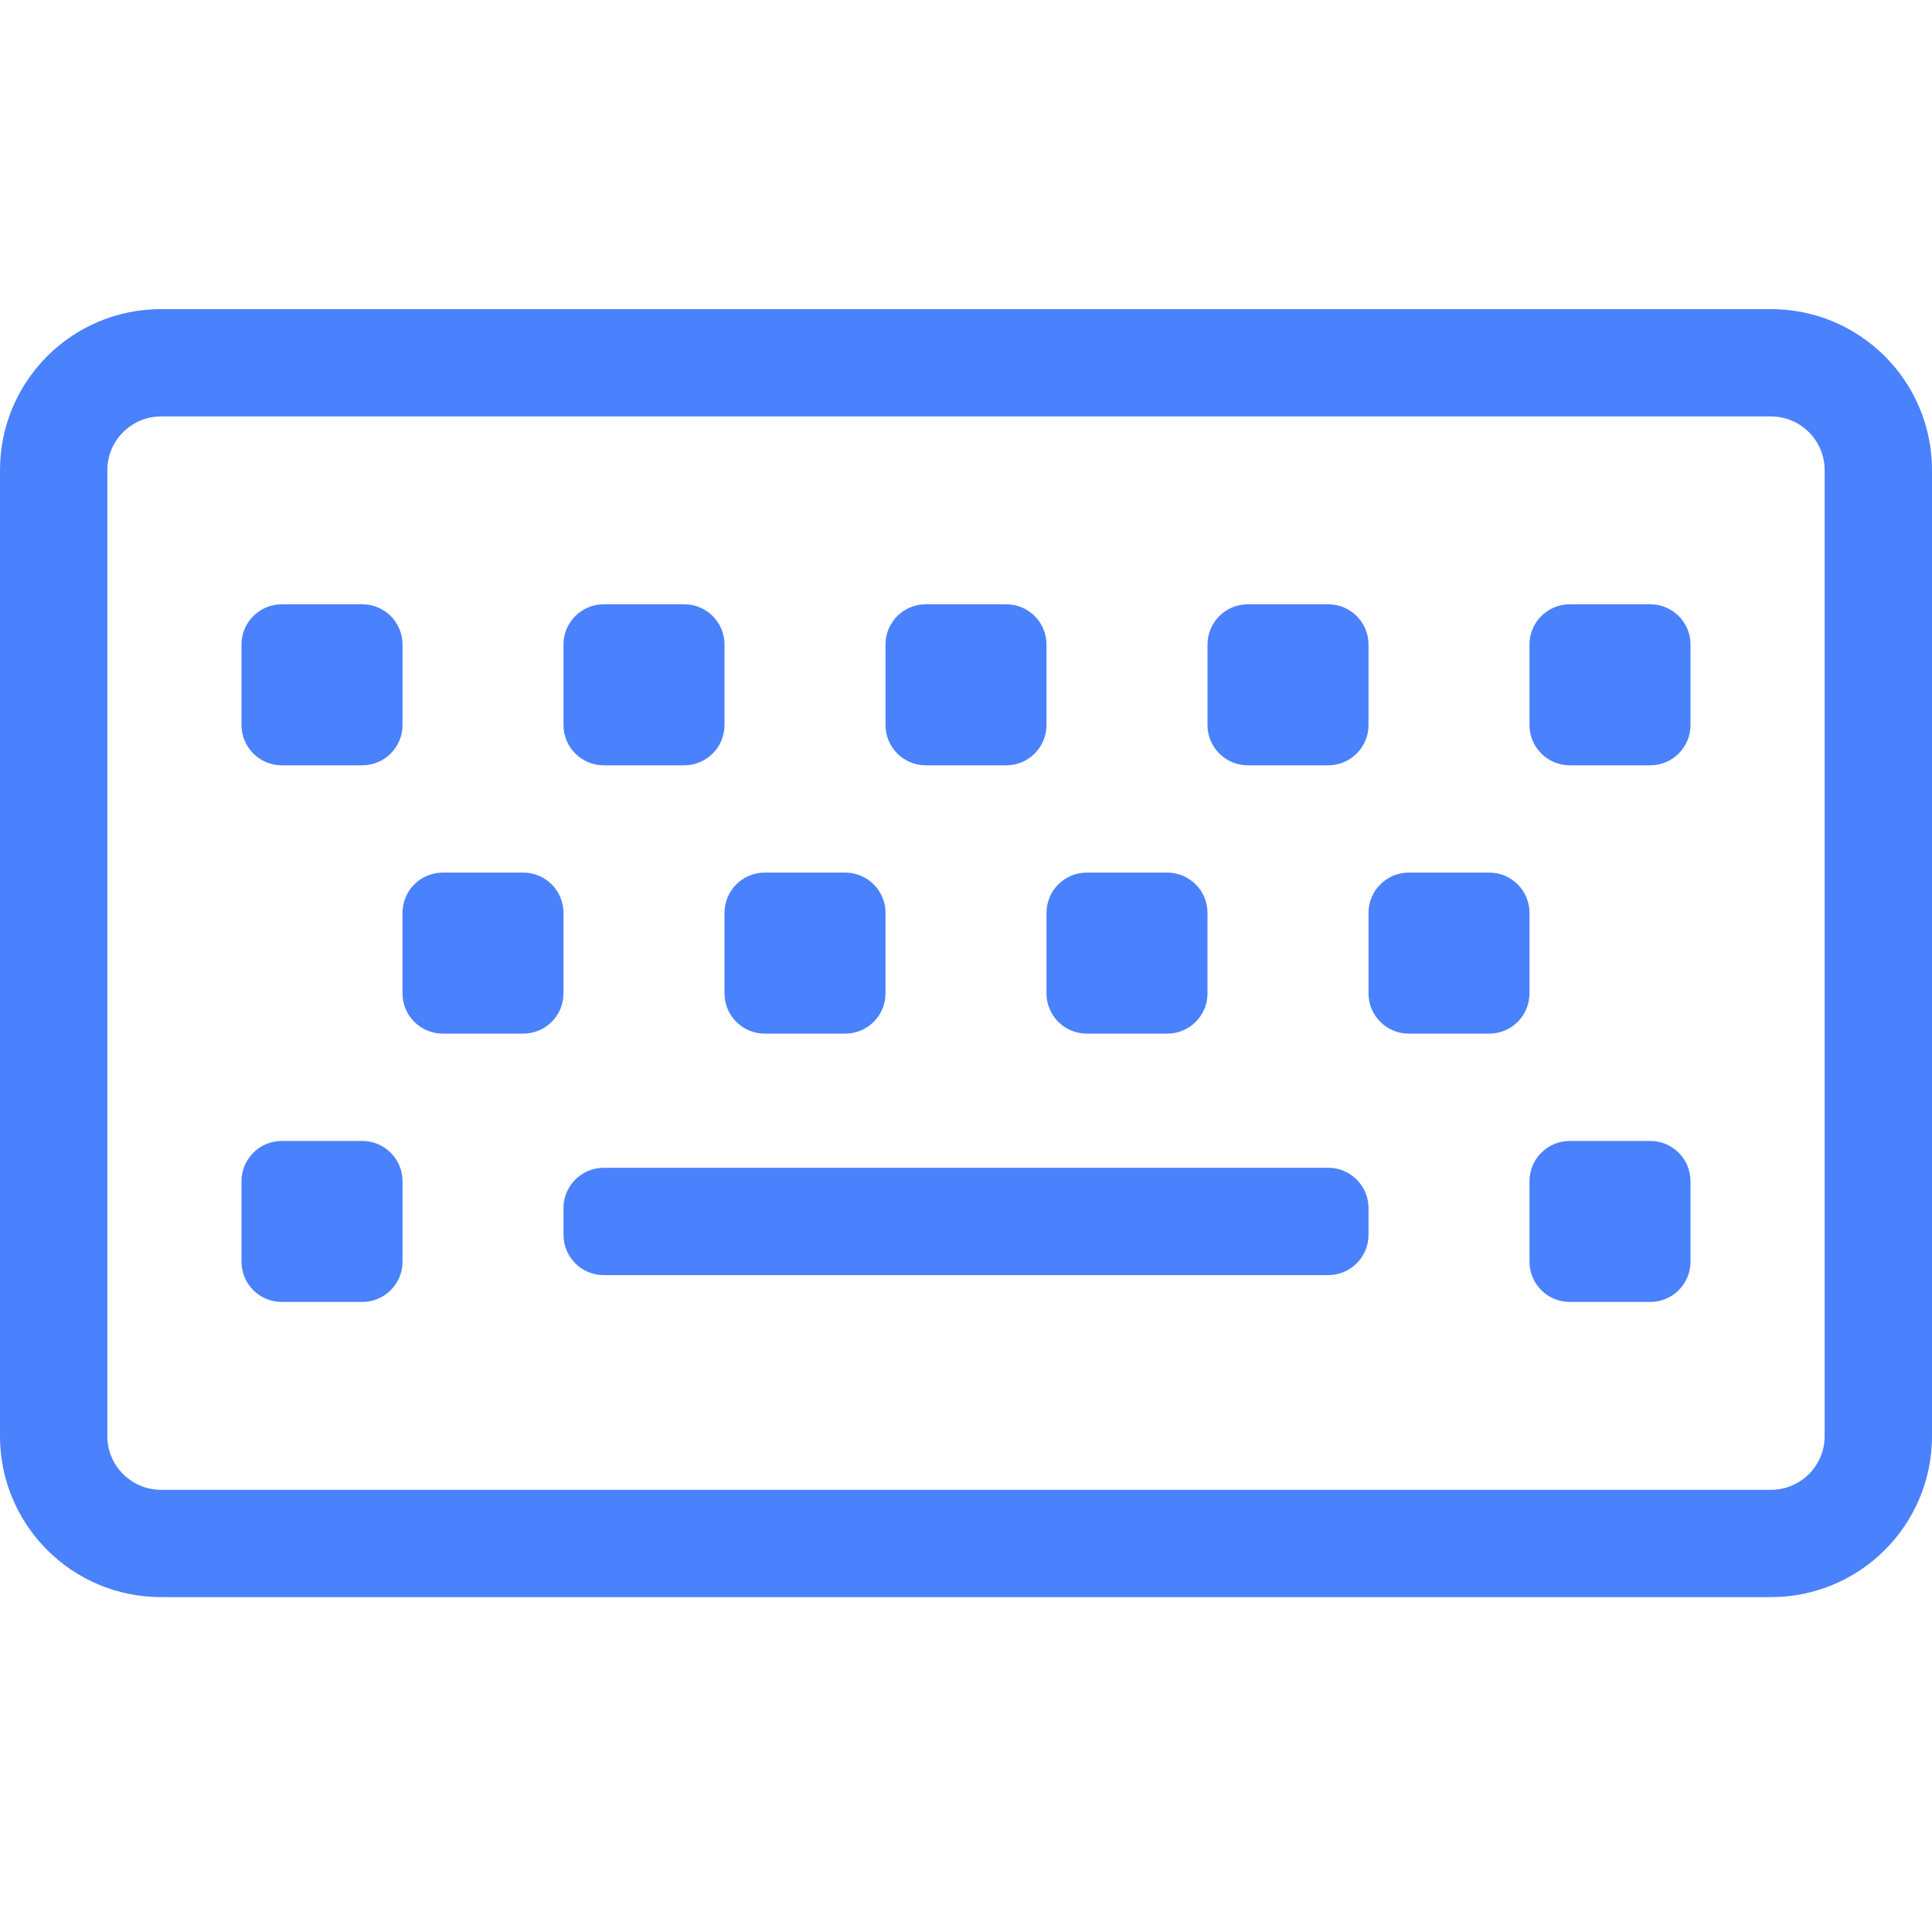 <?xml version="1.0" encoding="UTF-8"?>
<svg width="50px" height="50px" viewBox="0 0 50 50" version="1.1" xmlns="http://www.w3.org/2000/svg" xmlns:xlink="http://www.w3.org/1999/xlink">
    <!-- Generator: Sketch 53.2 (72643) - https://sketchapp.com -->
    <title>AT/ICO/FA-keyboard@2x</title>
    <desc>Created with Sketch.</desc>
    <g id="AT/ICO/FA-keyboard" stroke="none" stroke-width="1" fill="none" fill-rule="evenodd">
        <path d="M45.833,8 L4.167,8 C1.865,8 0,9.865 0,12.167 L0,37.167 C0,39.468 1.865,41.333 4.167,41.333 L45.833,41.333 C48.135,41.333 50,39.468 50,37.167 L50,12.167 C50,9.865 48.135,8 45.833,8 Z M47.222,37.167 C47.222,37.933 46.599,38.556 45.833,38.556 L4.167,38.556 C3.401,38.556 2.778,37.933 2.778,37.167 L2.778,12.167 C2.778,11.401 3.401,10.778 4.167,10.778 L45.833,10.778 C46.599,10.778 47.222,11.401 47.222,12.167 L47.222,37.167 Z M14.583,25.708 L14.583,23.625 C14.583,23.05 14.117,22.583 13.542,22.583 L11.458,22.583 C10.883,22.583 10.417,23.05 10.417,23.625 L10.417,25.708 C10.417,26.284 10.883,26.75 11.458,26.75 L13.542,26.75 C14.117,26.75 14.583,26.284 14.583,25.708 Z M22.917,25.708 L22.917,23.625 C22.917,23.05 22.45,22.583 21.875,22.583 L19.792,22.583 C19.216,22.583 18.75,23.05 18.75,23.625 L18.75,25.708 C18.75,26.284 19.216,26.75 19.792,26.75 L21.875,26.75 C22.45,26.75 22.917,26.284 22.917,25.708 Z M31.25,25.708 L31.25,23.625 C31.25,23.05 30.784,22.583 30.208,22.583 L28.125,22.583 C27.55,22.583 27.083,23.05 27.083,23.625 L27.083,25.708 C27.083,26.284 27.55,26.75 28.125,26.75 L30.208,26.75 C30.784,26.75 31.25,26.284 31.25,25.708 Z M39.583,25.708 L39.583,23.625 C39.583,23.05 39.117,22.583 38.542,22.583 L36.458,22.583 C35.883,22.583 35.417,23.05 35.417,23.625 L35.417,25.708 C35.417,26.284 35.883,26.75 36.458,26.75 L38.542,26.75 C39.117,26.75 39.583,26.284 39.583,25.708 Z M10.417,32.653 L10.417,30.569 C10.417,29.994 9.95,29.528 9.375,29.528 L7.292,29.528 C6.716,29.528 6.25,29.994 6.25,30.569 L6.25,32.653 C6.25,33.228 6.716,33.694 7.292,33.694 L9.375,33.694 C9.95,33.694 10.417,33.228 10.417,32.653 Z M43.75,32.653 L43.75,30.569 C43.75,29.994 43.284,29.528 42.708,29.528 L40.625,29.528 C40.05,29.528 39.583,29.994 39.583,30.569 L39.583,32.653 C39.583,33.228 40.05,33.694 40.625,33.694 L42.708,33.694 C43.284,33.694 43.75,33.228 43.75,32.653 Z M10.417,18.764 L10.417,16.681 C10.417,16.105 9.95,15.639 9.375,15.639 L7.292,15.639 C6.716,15.639 6.25,16.105 6.25,16.681 L6.25,18.764 C6.25,19.339 6.716,19.806 7.292,19.806 L9.375,19.806 C9.95,19.806 10.417,19.339 10.417,18.764 Z M18.75,18.764 L18.75,16.681 C18.75,16.105 18.284,15.639 17.708,15.639 L15.625,15.639 C15.05,15.639 14.583,16.105 14.583,16.681 L14.583,18.764 C14.583,19.339 15.05,19.806 15.625,19.806 L17.708,19.806 C18.284,19.806 18.75,19.339 18.75,18.764 Z M27.083,18.764 L27.083,16.681 C27.083,16.105 26.617,15.639 26.042,15.639 L23.958,15.639 C23.383,15.639 22.917,16.105 22.917,16.681 L22.917,18.764 C22.917,19.339 23.383,19.806 23.958,19.806 L26.042,19.806 C26.617,19.806 27.083,19.339 27.083,18.764 Z M35.417,18.764 L35.417,16.681 C35.417,16.105 34.95,15.639 34.375,15.639 L32.292,15.639 C31.716,15.639 31.25,16.105 31.25,16.681 L31.25,18.764 C31.25,19.339 31.716,19.806 32.292,19.806 L34.375,19.806 C34.95,19.806 35.417,19.339 35.417,18.764 Z M43.75,18.764 L43.75,16.681 C43.75,16.105 43.284,15.639 42.708,15.639 L40.625,15.639 C40.05,15.639 39.583,16.105 39.583,16.681 L39.583,18.764 C39.583,19.339 40.05,19.806 40.625,19.806 L42.708,19.806 C43.284,19.806 43.75,19.339 43.75,18.764 Z M35.417,31.958 L35.417,31.264 C35.417,30.689 34.95,30.222 34.375,30.222 L15.625,30.222 C15.05,30.222 14.583,30.689 14.583,31.264 L14.583,31.958 C14.583,32.534 15.05,33 15.625,33 L34.375,33 C34.95,33 35.417,32.534 35.417,31.958 Z" fill="#4A81FD" fill-rule="nonzero"></path>
    </g>
</svg>